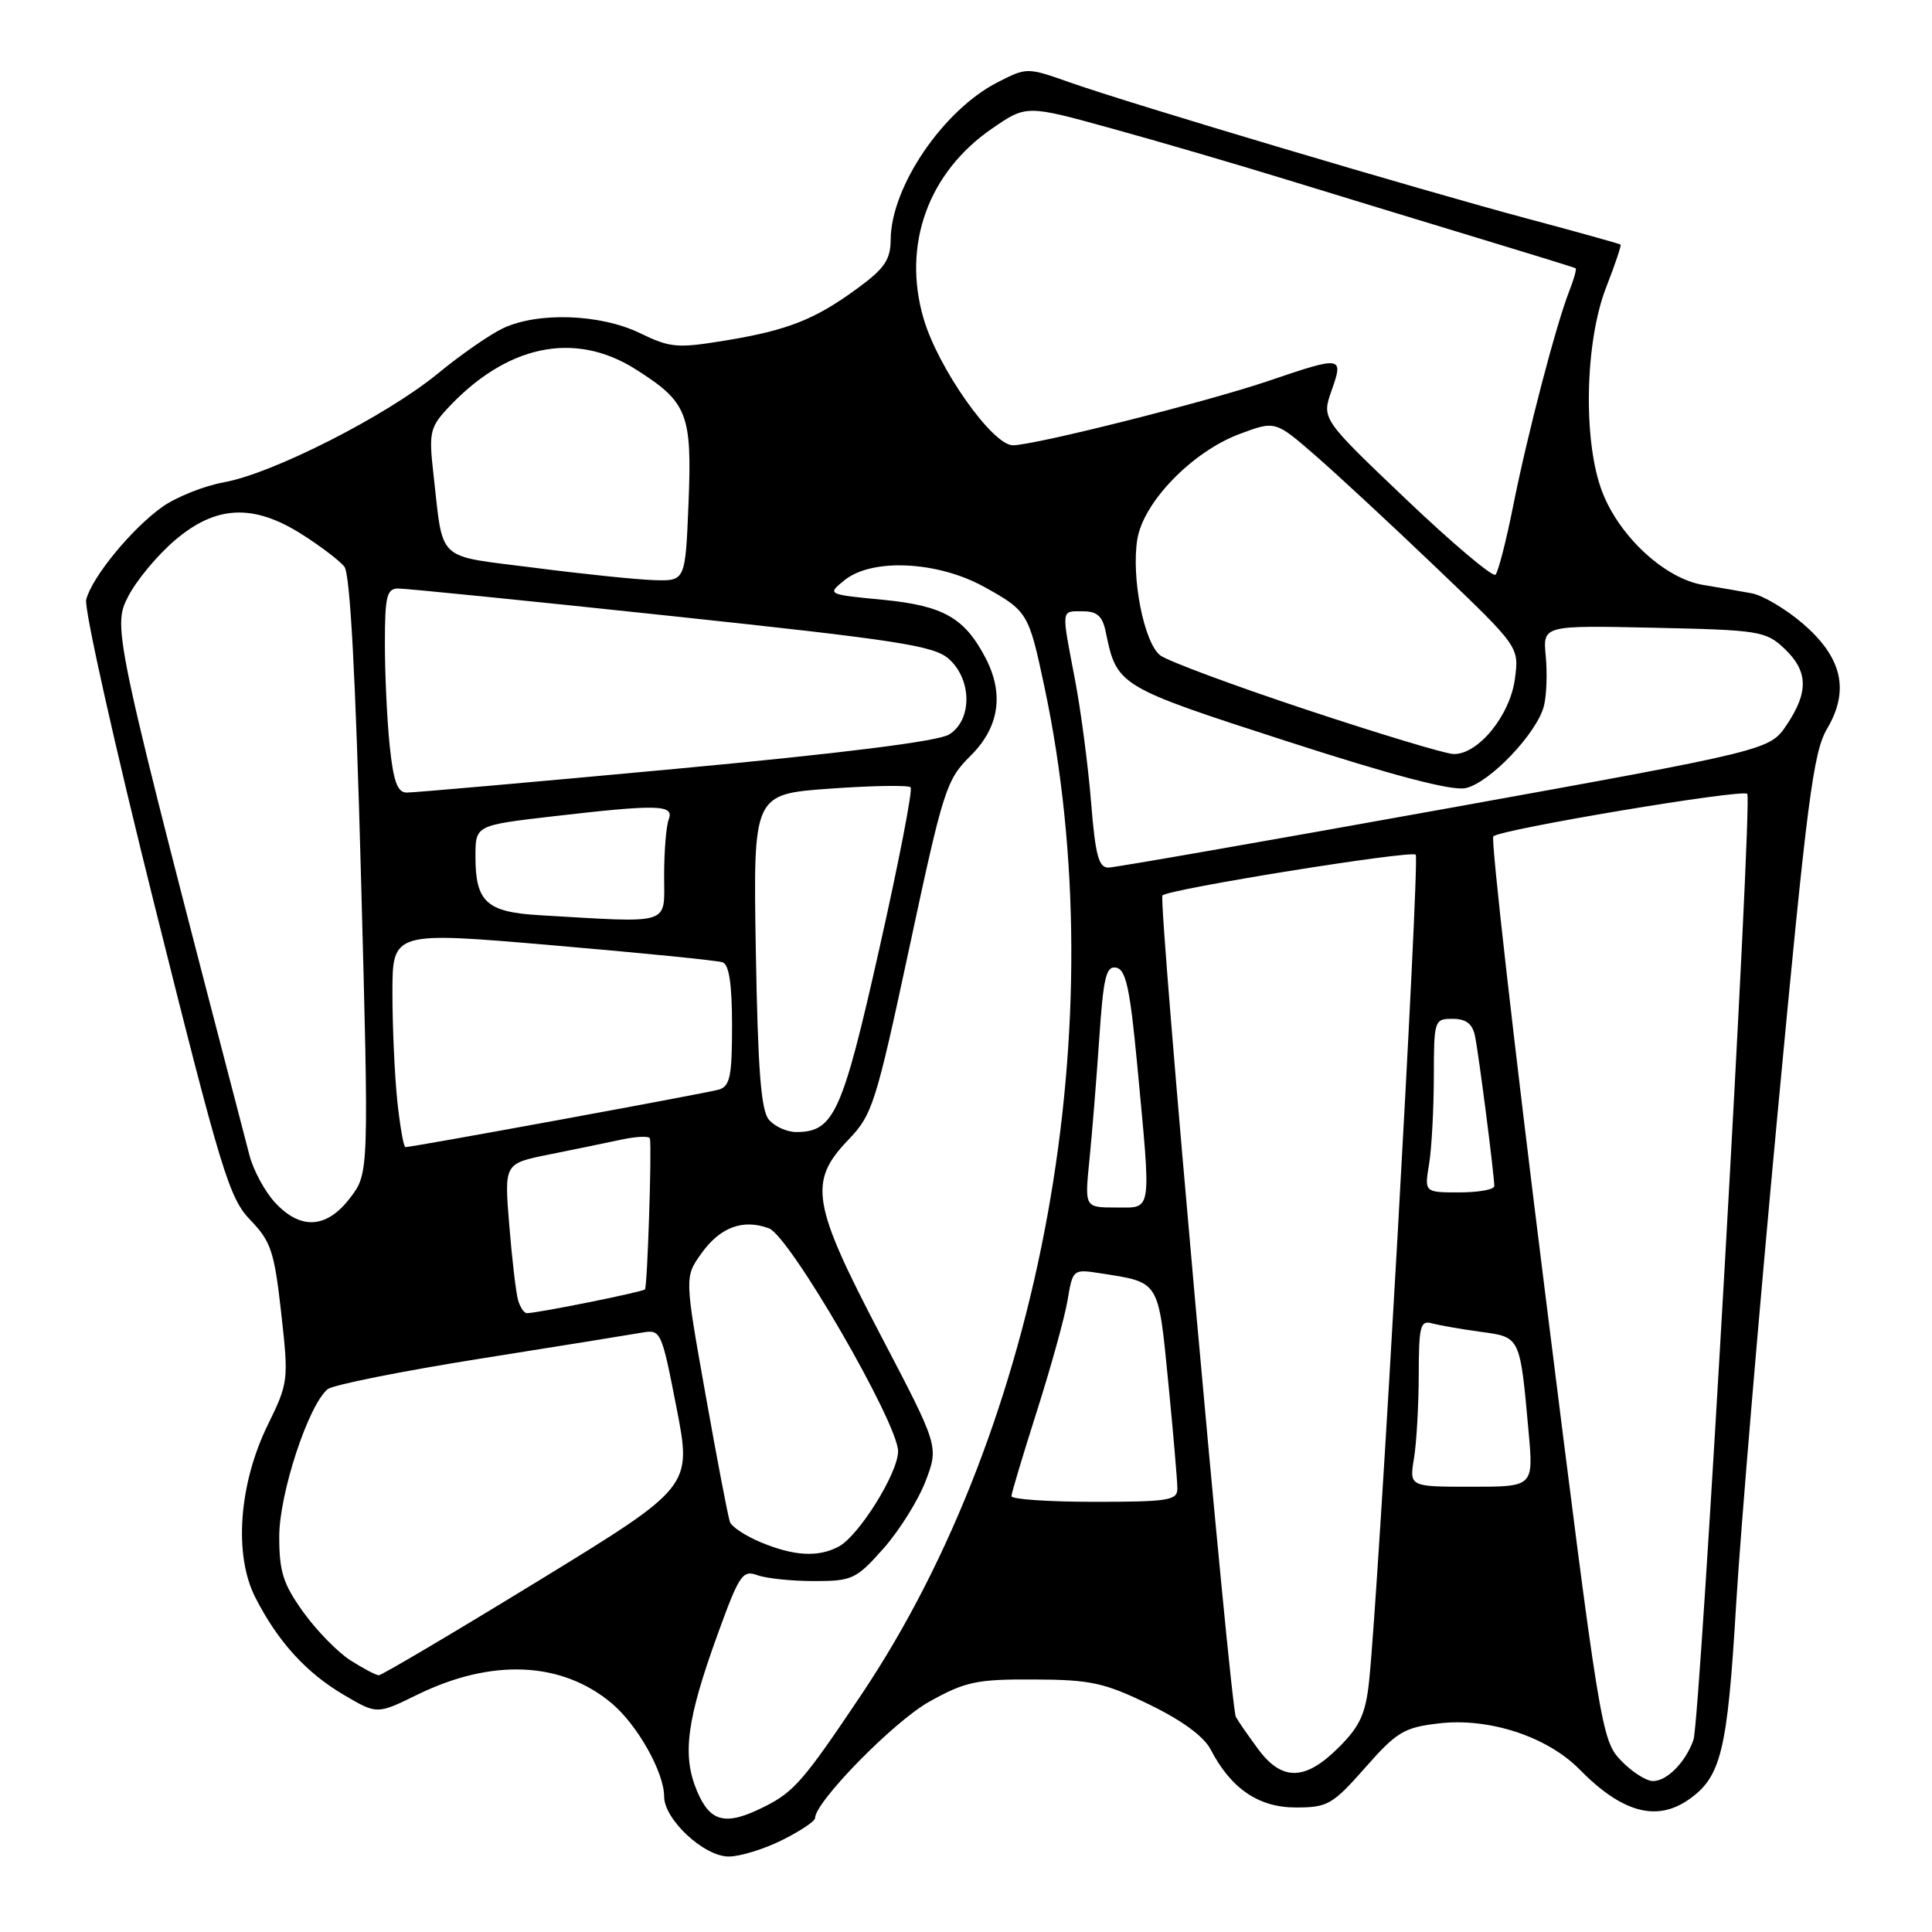 <?xml version="1.0" encoding="UTF-8" standalone="no"?>
<!DOCTYPE svg PUBLIC "-//W3C//DTD SVG 1.1//EN" "http://www.w3.org/Graphics/SVG/1.1/DTD/svg11.dtd" >
<svg xmlns="http://www.w3.org/2000/svg" xmlns:xlink="http://www.w3.org/1999/xlink" version="1.1" viewBox="0 0 256 256">
 <g >
 <path fill="currentColor"
d=" M 103.64 243.82 C 106.04 242.63 108.00 241.31 108.00 240.91 C 108.00 238.74 118.50 228.04 123.17 225.46 C 127.92 222.82 129.42 222.50 137.00 222.54 C 144.51 222.57 146.29 222.95 152.25 225.84 C 156.59 227.94 159.50 230.07 160.41 231.80 C 163.11 237.01 166.77 239.50 171.70 239.50 C 175.92 239.50 176.56 239.13 180.89 234.23 C 185.07 229.48 186.04 228.90 190.64 228.36 C 197.28 227.57 205.01 230.10 209.29 234.45 C 214.92 240.18 219.50 241.44 223.78 238.44 C 228.05 235.45 228.89 232.03 230.03 212.86 C 230.63 202.76 233.12 173.26 235.56 147.31 C 239.45 105.95 240.26 99.67 242.11 96.54 C 245.11 91.45 244.09 87.09 238.85 82.60 C 236.60 80.68 233.58 78.89 232.13 78.62 C 230.68 78.35 227.79 77.85 225.69 77.51 C 220.63 76.68 214.60 71.13 212.31 65.19 C 209.74 58.53 209.99 45.33 212.83 38.06 C 214.00 35.07 214.85 32.53 214.73 32.41 C 214.60 32.30 209.10 30.76 202.50 29.00 C 188.12 25.16 149.80 13.76 141.79 10.93 C 136.09 8.92 136.07 8.92 132.19 10.90 C 124.97 14.59 118.07 24.74 118.02 31.74 C 118.00 34.39 117.22 35.56 113.75 38.11 C 108.03 42.32 104.47 43.74 96.18 45.11 C 89.73 46.17 88.83 46.10 84.77 44.13 C 79.54 41.60 71.26 41.31 66.65 43.50 C 64.91 44.32 61.02 47.02 58.00 49.51 C 51.20 55.09 36.13 62.75 29.69 63.90 C 27.05 64.38 23.36 65.85 21.50 67.17 C 17.45 70.05 12.16 76.50 11.42 79.46 C 11.13 80.63 15.21 98.89 20.50 120.04 C 29.33 155.36 30.37 158.76 33.18 161.67 C 35.91 164.50 36.35 165.84 37.26 173.97 C 38.26 182.90 38.22 183.21 35.49 188.79 C 31.64 196.65 30.96 206.04 33.83 211.67 C 36.82 217.53 40.59 221.67 45.59 224.60 C 49.96 227.17 49.96 227.17 55.29 224.56 C 65.17 219.72 74.45 220.14 81.07 225.71 C 84.47 228.57 88.00 234.85 88.00 238.04 C 88.00 241.09 93.28 246.00 96.56 246.00 C 98.06 246.00 101.24 245.02 103.64 243.82 Z  M 92.34 237.28 C 90.37 232.56 90.98 227.92 95.06 216.64 C 97.95 208.66 98.39 208.00 100.36 208.72 C 101.54 209.15 104.91 209.50 107.86 209.50 C 112.93 209.50 113.44 209.26 117.06 205.19 C 119.16 202.82 121.67 198.80 122.64 196.27 C 124.40 191.65 124.40 191.65 116.70 176.94 C 107.57 159.49 107.08 156.58 112.40 151.04 C 115.61 147.69 116.04 146.33 120.51 125.50 C 125.00 104.53 125.38 103.34 128.61 100.14 C 132.40 96.38 133.07 91.96 130.60 87.20 C 127.82 81.86 125.00 80.26 117.04 79.48 C 109.58 78.76 109.58 78.76 111.90 76.88 C 115.54 73.93 124.25 74.35 130.42 77.77 C 136.17 80.96 136.31 81.20 138.39 91.00 C 147.82 135.39 138.14 188.71 114.17 224.50 C 106.52 235.92 105.21 237.43 101.30 239.39 C 96.15 241.98 94.10 241.49 92.34 237.28 Z  M 214.76 233.25 C 212.20 230.56 211.97 229.12 204.70 171.00 C 200.60 138.27 197.53 111.20 197.87 110.83 C 198.74 109.90 230.85 104.52 231.52 105.19 C 232.24 105.91 225.30 228.02 224.39 230.55 C 223.34 233.51 220.89 236.00 219.03 236.00 C 218.12 236.00 216.20 234.76 214.76 233.25 Z  M 166.70 231.75 C 165.38 229.96 164.05 228.05 163.76 227.50 C 163.01 226.09 153.45 119.22 154.03 118.65 C 154.90 117.80 186.97 112.64 187.59 113.25 C 188.15 113.82 182.67 210.97 181.41 222.79 C 180.95 227.10 180.20 228.74 177.39 231.54 C 172.95 235.98 169.87 236.04 166.70 231.75 Z  M 46.43 220.00 C 44.74 218.92 41.93 216.04 40.18 213.60 C 37.52 209.89 37.00 208.27 37.00 203.60 C 37.00 197.94 40.85 186.20 43.41 184.08 C 44.09 183.51 53.16 181.70 63.57 180.04 C 73.98 178.39 83.65 176.83 85.06 176.58 C 87.57 176.14 87.65 176.32 89.65 186.57 C 91.68 197.01 91.68 197.01 71.27 209.51 C 60.05 216.38 50.56 221.99 50.19 221.98 C 49.81 221.97 48.12 221.08 46.43 220.00 Z  M 100.83 204.37 C 98.81 203.53 96.96 202.32 96.72 201.67 C 96.48 201.03 95.03 193.46 93.50 184.86 C 90.71 169.21 90.71 169.21 92.92 166.11 C 95.41 162.61 98.43 161.48 101.89 162.76 C 104.64 163.78 119.00 188.58 119.00 192.30 C 119.00 195.18 113.82 203.49 111.13 204.93 C 108.43 206.37 105.23 206.20 100.83 204.37 Z  M 134.02 198.25 C 134.03 197.84 135.55 192.78 137.39 187.00 C 139.23 181.22 141.06 174.62 141.45 172.33 C 142.15 168.17 142.17 168.15 145.83 168.72 C 153.71 169.95 153.46 169.55 154.80 183.15 C 155.47 189.94 156.01 196.29 156.01 197.25 C 156.00 198.81 154.81 199.00 145.00 199.00 C 138.95 199.00 134.01 198.66 134.02 198.25 Z  M 187.36 193.25 C 187.70 191.19 187.98 186.21 187.99 182.18 C 188.00 175.70 188.20 174.92 189.75 175.35 C 190.71 175.61 193.61 176.12 196.18 176.47 C 201.48 177.19 201.40 177.01 202.55 189.75 C 203.20 197.00 203.20 197.00 194.97 197.00 C 186.74 197.00 186.74 197.00 187.36 193.25 Z  M 68.64 172.25 C 68.37 171.29 67.84 166.83 67.48 162.34 C 66.81 154.18 66.81 154.18 72.65 153.00 C 75.87 152.36 80.19 151.46 82.25 151.02 C 84.31 150.58 86.05 150.50 86.12 150.86 C 86.38 152.24 85.78 170.52 85.46 170.85 C 85.14 171.20 71.20 174.00 69.82 174.00 C 69.44 174.00 68.91 173.21 68.64 172.25 Z  M 36.45 159.35 C 35.10 157.90 33.58 155.08 33.06 153.10 C 15.02 83.86 14.87 83.17 16.96 79.08 C 18.04 76.95 20.83 73.59 23.15 71.61 C 28.60 66.94 33.58 66.71 40.05 70.83 C 42.50 72.39 45.01 74.30 45.63 75.08 C 46.39 76.03 47.12 89.56 47.83 115.98 C 48.89 155.46 48.89 155.46 46.39 158.73 C 43.29 162.80 39.84 163.01 36.45 159.35 Z  M 144.35 153.75 C 144.70 150.31 145.28 143.09 145.65 137.71 C 146.20 129.49 146.56 127.96 147.90 128.22 C 149.19 128.46 149.73 130.98 150.68 141.01 C 152.56 161.08 152.73 160.00 147.86 160.00 C 143.72 160.00 143.72 160.00 144.35 153.75 Z  M 189.36 154.25 C 189.70 152.19 189.98 147.01 189.99 142.75 C 190.00 135.17 190.05 135.00 192.48 135.00 C 194.25 135.00 195.10 135.65 195.44 137.25 C 195.93 139.58 198.00 155.68 198.00 157.16 C 198.00 157.62 195.92 158.00 193.37 158.00 C 188.74 158.00 188.74 158.00 189.36 154.25 Z  M 52.64 145.85 C 52.29 142.47 52.00 136.05 52.00 131.57 C 52.00 123.43 52.00 123.43 73.25 125.26 C 84.94 126.26 95.06 127.27 95.75 127.51 C 96.61 127.80 97.00 130.43 97.00 135.90 C 97.00 142.62 96.73 143.94 95.25 144.38 C 93.62 144.85 54.69 152.00 53.72 152.00 C 53.48 152.00 53.00 149.23 52.64 145.85 Z  M 101.87 148.35 C 100.83 147.10 100.42 141.65 100.15 125.96 C 99.80 105.23 99.80 105.23 109.96 104.50 C 115.54 104.10 120.36 104.02 120.66 104.32 C 120.96 104.62 119.10 114.24 116.52 125.69 C 111.61 147.54 110.50 150.00 105.51 150.00 C 104.26 150.00 102.63 149.26 101.87 148.35 Z  M 71.50 121.27 C 64.47 120.86 63.00 119.52 63.00 113.49 C 63.00 109.36 63.00 109.36 73.25 108.17 C 87.26 106.55 89.36 106.61 88.61 108.58 C 88.27 109.45 88.00 112.83 88.00 116.08 C 88.00 122.68 89.21 122.30 71.50 121.27 Z  M 144.57 106.25 C 144.18 101.44 143.22 94.12 142.43 90.00 C 140.62 80.51 140.56 81.00 143.48 81.00 C 145.38 81.00 146.09 81.64 146.52 83.75 C 147.98 90.88 148.16 90.99 170.52 98.22 C 184.65 102.79 192.38 104.82 194.19 104.43 C 197.36 103.77 203.68 97.14 204.58 93.53 C 204.93 92.15 205.04 89.18 204.82 86.94 C 204.43 82.86 204.43 82.86 219.14 83.18 C 233.11 83.48 233.97 83.62 236.42 85.92 C 239.60 88.91 239.68 91.69 236.74 96.06 C 234.48 99.41 234.48 99.41 191.49 107.17 C 167.85 111.43 147.77 114.94 146.89 114.96 C 145.58 114.99 145.14 113.36 144.57 106.25 Z  M 51.64 98.85 C 51.29 95.47 51.00 89.40 51.00 85.35 C 51.00 79.02 51.24 78.00 52.75 77.98 C 53.71 77.97 70.03 79.61 89.00 81.63 C 119.14 84.84 123.78 85.56 125.75 87.33 C 128.82 90.09 128.82 95.45 125.75 97.33 C 124.29 98.23 111.60 99.82 89.50 101.88 C 70.80 103.62 54.78 105.03 53.89 105.02 C 52.66 105.01 52.13 103.55 51.64 98.85 Z  M 173.00 94.00 C 163.38 90.81 154.71 87.58 153.74 86.84 C 151.59 85.19 149.88 76.54 150.70 71.46 C 151.50 66.53 157.97 59.86 164.24 57.51 C 168.98 55.74 168.98 55.74 174.24 60.31 C 177.13 62.82 184.41 69.57 190.40 75.30 C 201.30 85.72 201.30 85.72 200.73 89.97 C 200.08 94.85 195.80 100.05 192.56 99.91 C 191.43 99.86 182.62 97.20 173.00 94.00 Z  M 70.80 75.23 C 57.57 73.53 58.79 74.68 57.42 62.69 C 56.82 57.48 57.00 56.63 59.13 54.30 C 67.02 45.71 76.09 43.77 84.24 48.94 C 91.12 53.30 91.71 54.80 91.23 66.75 C 90.81 77.00 90.81 77.00 86.66 76.87 C 84.37 76.80 77.23 76.06 70.80 75.23 Z  M 186.31 66.15 C 175.12 55.50 175.12 55.50 176.44 51.75 C 178.06 47.17 177.86 47.15 168.06 50.48 C 159.87 53.26 137.08 59.00 134.21 59.00 C 131.50 59.00 124.27 48.74 122.37 42.18 C 119.53 32.44 122.99 22.86 131.43 17.05 C 136.00 13.90 136.00 13.90 147.25 17.01 C 153.44 18.71 164.12 21.84 171.00 23.96 C 177.88 26.07 189.12 29.51 196.00 31.59 C 202.88 33.67 208.63 35.45 208.78 35.55 C 208.93 35.64 208.55 37.02 207.92 38.61 C 206.18 43.05 202.39 57.55 200.51 67.00 C 199.58 71.67 198.52 75.79 198.16 76.15 C 197.80 76.51 192.46 72.01 186.31 66.15 Z "/>
</g>
</svg>